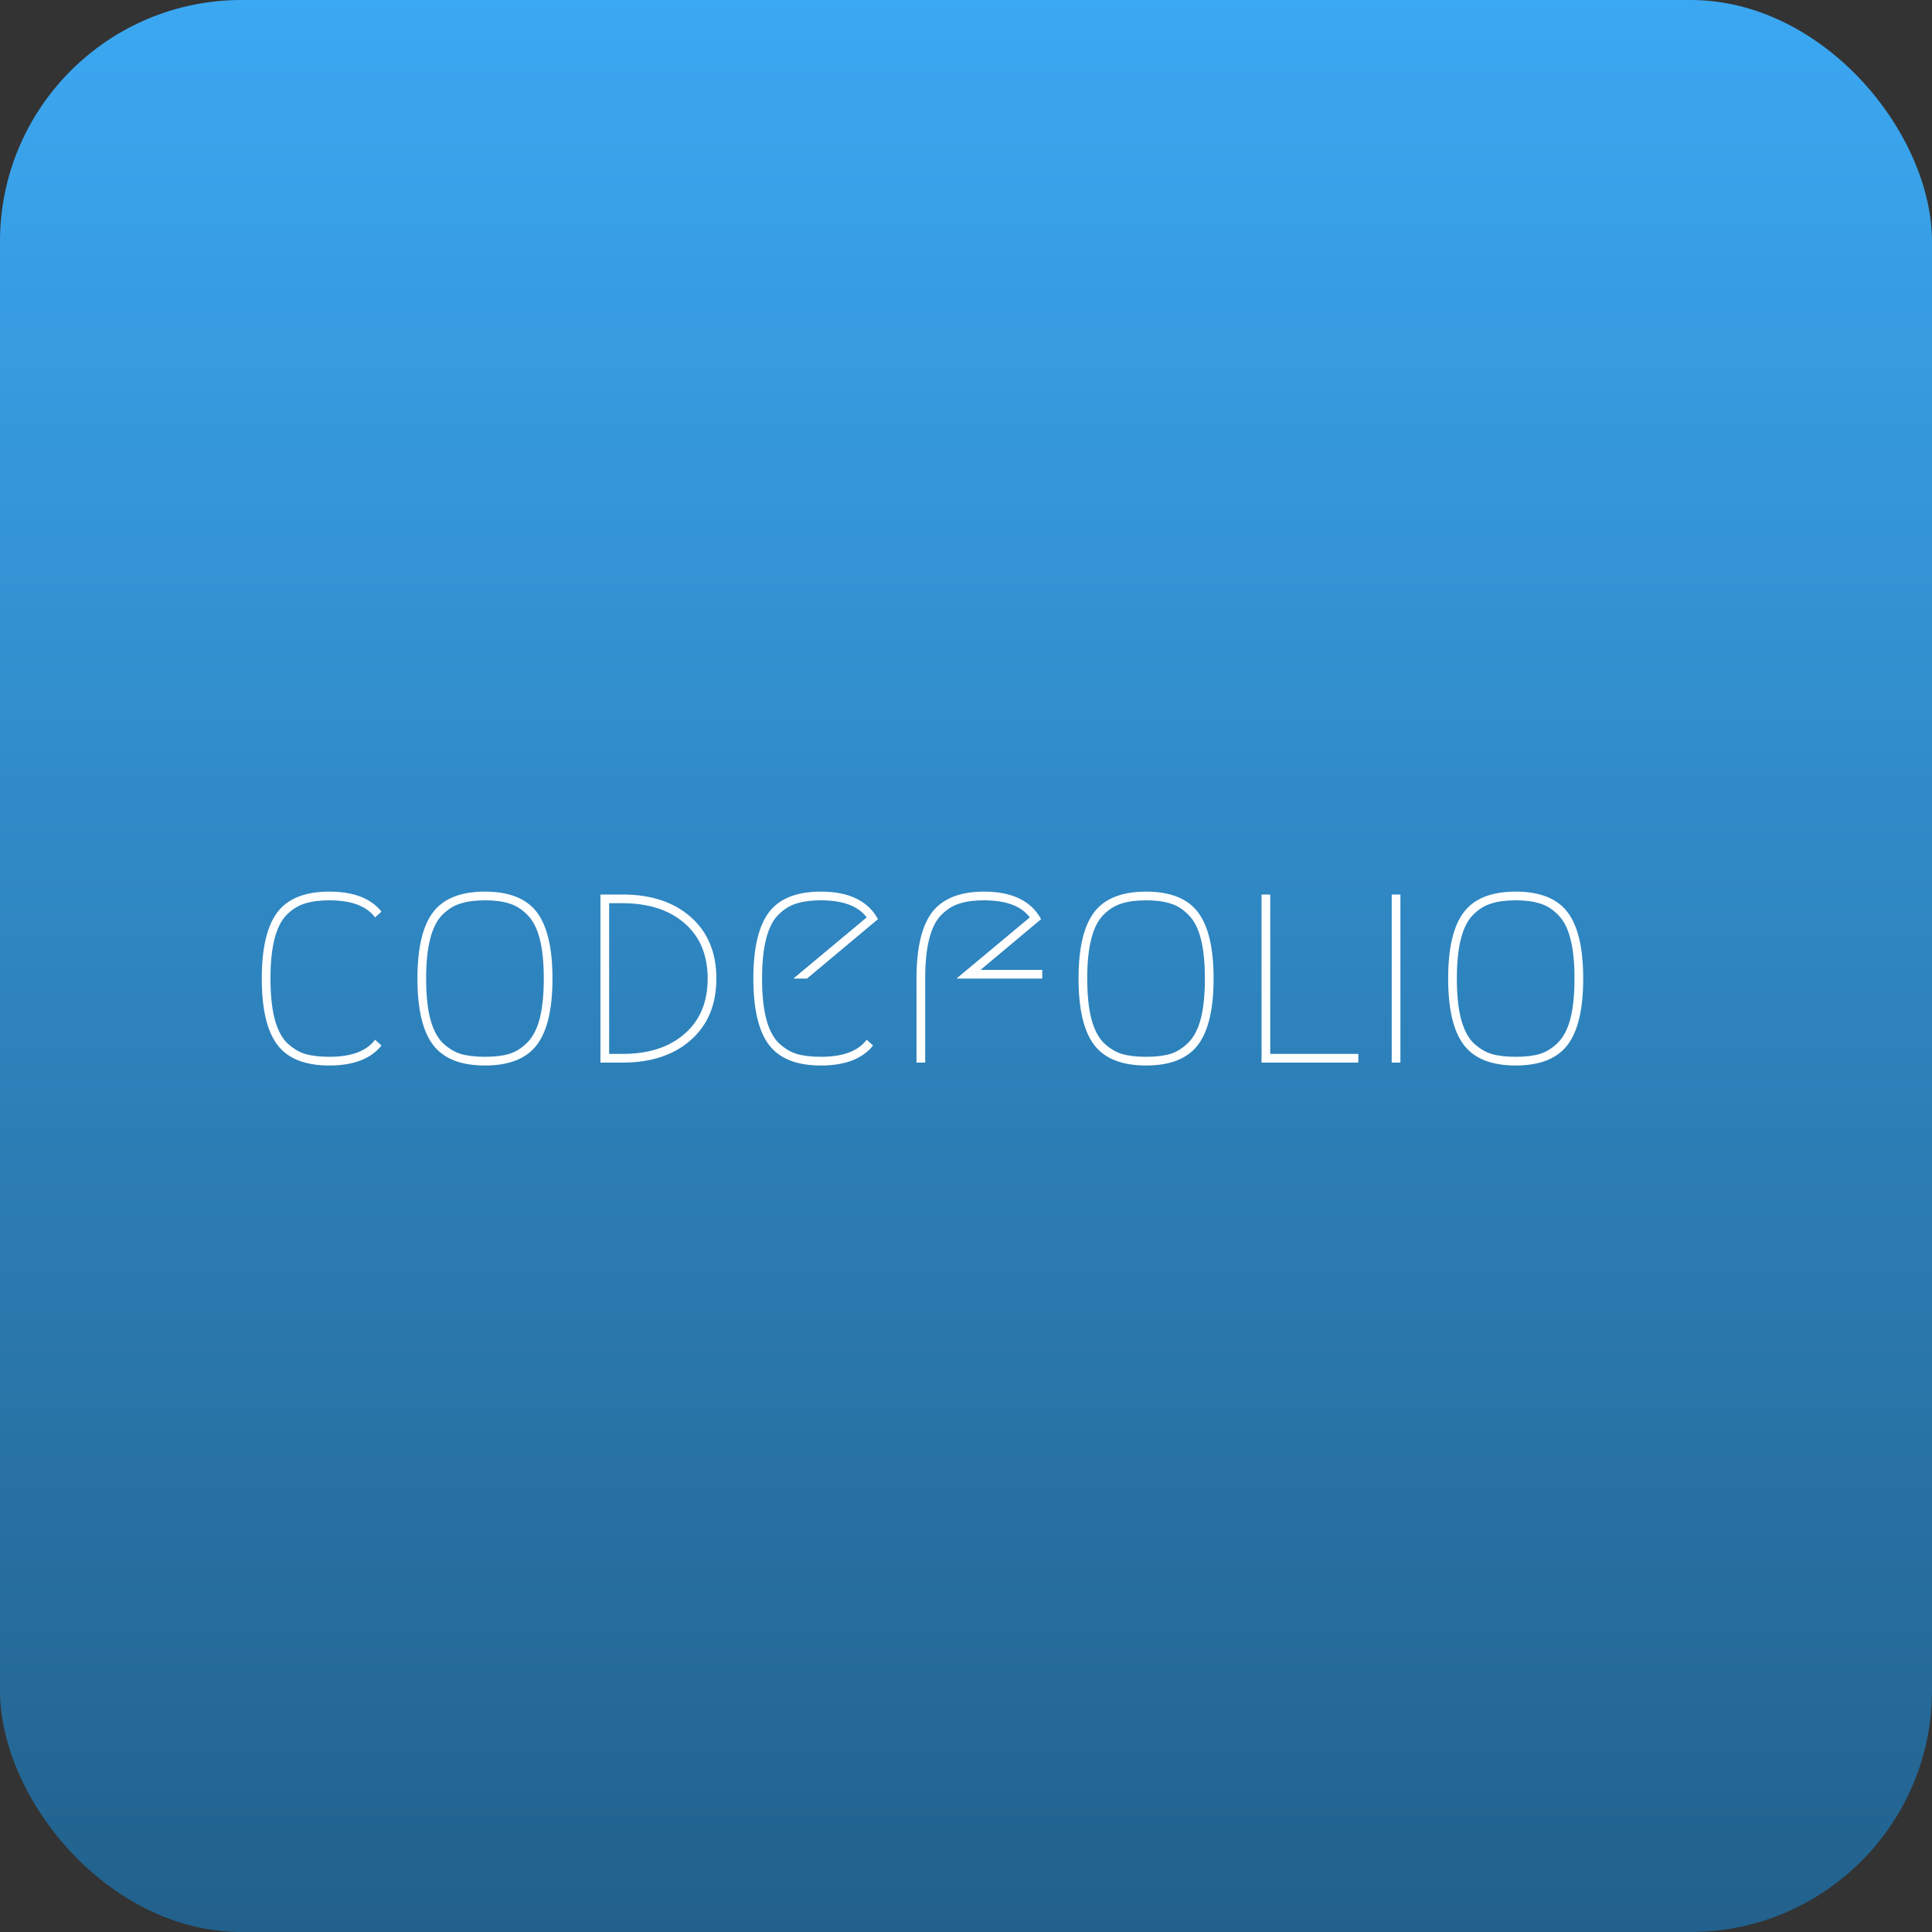 <svg width="80" height="80" viewBox="0 0 80 80" fill="none" xmlns="http://www.w3.org/2000/svg">
<rect x="0" y="0" width="80" height="80" fill="#333333" stroke="none"/>
<rect width="80" height="80" rx="10" fill="url(#paint0_linear_292_36)"/>
<path d="M11.488 43.268C11.056 42.7 10.84 41.784 10.84 40.52C10.84 39.256 11.056 38.34 11.488 37.772C11.92 37.204 12.636 36.92 13.636 36.92C14.636 36.92 15.356 37.196 15.796 37.748L15.532 37.988C15.18 37.516 14.548 37.28 13.636 37.28C13.236 37.28 12.9 37.324 12.628 37.412C12.356 37.492 12.104 37.648 11.872 37.88C11.648 38.104 11.48 38.436 11.368 38.876C11.256 39.308 11.2 39.856 11.2 40.52C11.2 41.184 11.256 41.736 11.368 42.176C11.48 42.608 11.648 42.94 11.872 43.172C12.104 43.396 12.356 43.552 12.628 43.64C12.9 43.72 13.236 43.76 13.636 43.76C14.548 43.76 15.18 43.524 15.532 43.052L15.796 43.292C15.356 43.844 14.636 44.12 13.636 44.12C12.636 44.12 11.92 43.836 11.488 43.268ZM21.089 37.412C20.817 37.324 20.481 37.28 20.081 37.28C19.681 37.28 19.345 37.324 19.073 37.412C18.801 37.492 18.549 37.648 18.317 37.88C18.093 38.104 17.925 38.436 17.813 38.876C17.701 39.308 17.645 39.856 17.645 40.52C17.645 41.184 17.701 41.736 17.813 42.176C17.925 42.608 18.093 42.94 18.317 43.172C18.549 43.396 18.801 43.552 19.073 43.64C19.345 43.72 19.681 43.76 20.081 43.76C20.481 43.76 20.817 43.72 21.089 43.64C21.361 43.552 21.609 43.396 21.833 43.172C22.065 42.94 22.237 42.608 22.349 42.176C22.461 41.736 22.517 41.184 22.517 40.52C22.517 39.856 22.461 39.308 22.349 38.876C22.237 38.436 22.065 38.104 21.833 37.88C21.609 37.648 21.361 37.492 21.089 37.412ZM22.229 43.268C21.797 43.836 21.081 44.12 20.081 44.12C19.081 44.12 18.365 43.836 17.933 43.268C17.501 42.7 17.285 41.784 17.285 40.52C17.285 39.256 17.501 38.34 17.933 37.772C18.365 37.204 19.081 36.92 20.081 36.92C21.081 36.92 21.797 37.204 22.229 37.772C22.661 38.34 22.877 39.256 22.877 40.52C22.877 41.784 22.661 42.7 22.229 43.268ZM25.775 44H24.863V37.04H25.775C26.959 37.04 27.903 37.352 28.607 37.976C29.311 38.6 29.663 39.448 29.663 40.52C29.663 41.592 29.311 42.44 28.607 43.064C27.903 43.688 26.959 44 25.775 44ZM25.775 43.64C26.855 43.64 27.711 43.364 28.343 42.812C28.983 42.26 29.303 41.496 29.303 40.52C29.303 39.544 28.983 38.78 28.343 38.228C27.711 37.676 26.855 37.4 25.775 37.4H25.223V43.64H25.775ZM36.151 43.292C35.712 43.844 34.992 44.12 33.992 44.12C32.992 44.12 32.276 43.836 31.843 43.268C31.412 42.7 31.195 41.784 31.195 40.52C31.195 39.256 31.412 38.34 31.843 37.772C32.276 37.204 32.992 36.92 33.992 36.92C35.151 36.92 35.94 37.3 36.355 38.06L33.416 40.52H32.852L35.888 37.988C35.535 37.516 34.904 37.28 33.992 37.28C33.592 37.28 33.255 37.324 32.983 37.412C32.712 37.492 32.459 37.648 32.227 37.88C32.004 38.104 31.835 38.436 31.724 38.876C31.611 39.308 31.555 39.856 31.555 40.52C31.555 41.184 31.611 41.736 31.724 42.176C31.835 42.608 32.004 42.94 32.227 43.172C32.459 43.396 32.712 43.552 32.983 43.64C33.255 43.72 33.592 43.76 33.992 43.76C34.904 43.76 35.535 43.524 35.888 43.052L36.151 43.292ZM37.95 44V40.52C37.95 39.256 38.166 38.34 38.598 37.772C39.038 37.204 39.754 36.92 40.746 36.92C41.906 36.92 42.694 37.3 43.11 38.06L40.602 40.16H43.158V40.52H39.606L42.642 37.988C42.29 37.516 41.658 37.28 40.746 37.28C40.346 37.28 40.01 37.324 39.738 37.412C39.466 37.492 39.214 37.648 38.982 37.88C38.758 38.104 38.59 38.436 38.478 38.876C38.366 39.308 38.31 39.856 38.31 40.52V44H37.95ZM48.464 37.412C48.192 37.324 47.856 37.28 47.456 37.28C47.056 37.28 46.72 37.324 46.448 37.412C46.176 37.492 45.924 37.648 45.692 37.88C45.468 38.104 45.3 38.436 45.188 38.876C45.076 39.308 45.02 39.856 45.02 40.52C45.02 41.184 45.076 41.736 45.188 42.176C45.3 42.608 45.468 42.94 45.692 43.172C45.924 43.396 46.176 43.552 46.448 43.64C46.72 43.72 47.056 43.76 47.456 43.76C47.856 43.76 48.192 43.72 48.464 43.64C48.736 43.552 48.984 43.396 49.208 43.172C49.44 42.94 49.612 42.608 49.724 42.176C49.836 41.736 49.892 41.184 49.892 40.52C49.892 39.856 49.836 39.308 49.724 38.876C49.612 38.436 49.44 38.104 49.208 37.88C48.984 37.648 48.736 37.492 48.464 37.412ZM49.604 43.268C49.172 43.836 48.456 44.12 47.456 44.12C46.456 44.12 45.74 43.836 45.308 43.268C44.876 42.7 44.66 41.784 44.66 40.52C44.66 39.256 44.876 38.34 45.308 37.772C45.74 37.204 46.456 36.92 47.456 36.92C48.456 36.92 49.172 37.204 49.604 37.772C50.036 38.34 50.252 39.256 50.252 40.52C50.252 41.784 50.036 42.7 49.604 43.268ZM56.246 43.64V44H52.238V37.04H52.598V43.64H56.246ZM57.628 37.04H57.988V44H57.628V37.04ZM63.769 37.412C63.497 37.324 63.161 37.28 62.761 37.28C62.361 37.28 62.025 37.324 61.753 37.412C61.481 37.492 61.229 37.648 60.997 37.88C60.773 38.104 60.605 38.436 60.493 38.876C60.381 39.308 60.325 39.856 60.325 40.52C60.325 41.184 60.381 41.736 60.493 42.176C60.605 42.608 60.773 42.94 60.997 43.172C61.229 43.396 61.481 43.552 61.753 43.64C62.025 43.72 62.361 43.76 62.761 43.76C63.161 43.76 63.497 43.72 63.769 43.64C64.041 43.552 64.289 43.396 64.513 43.172C64.745 42.94 64.917 42.608 65.029 42.176C65.141 41.736 65.197 41.184 65.197 40.52C65.197 39.856 65.141 39.308 65.029 38.876C64.917 38.436 64.745 38.104 64.513 37.88C64.289 37.648 64.041 37.492 63.769 37.412ZM64.909 43.268C64.477 43.836 63.761 44.12 62.761 44.12C61.761 44.12 61.045 43.836 60.613 43.268C60.181 42.7 59.965 41.784 59.965 40.52C59.965 39.256 60.181 38.34 60.613 37.772C61.045 37.204 61.761 36.92 62.761 36.92C63.761 36.92 64.477 37.204 64.909 37.772C65.341 38.34 65.557 39.256 65.557 40.52C65.557 41.784 65.341 42.7 64.909 43.268Z" fill="white"/>
<defs>
<linearGradient id="paint0_linear_292_36" x1="40" y1="80" x2="40" y2="0" gradientUnits="userSpaceOnUse">
<stop stop-color="#22618C"/>
<stop offset="1" stop-color="#3BA8F2"/>
</linearGradient>
</defs>
</svg>
